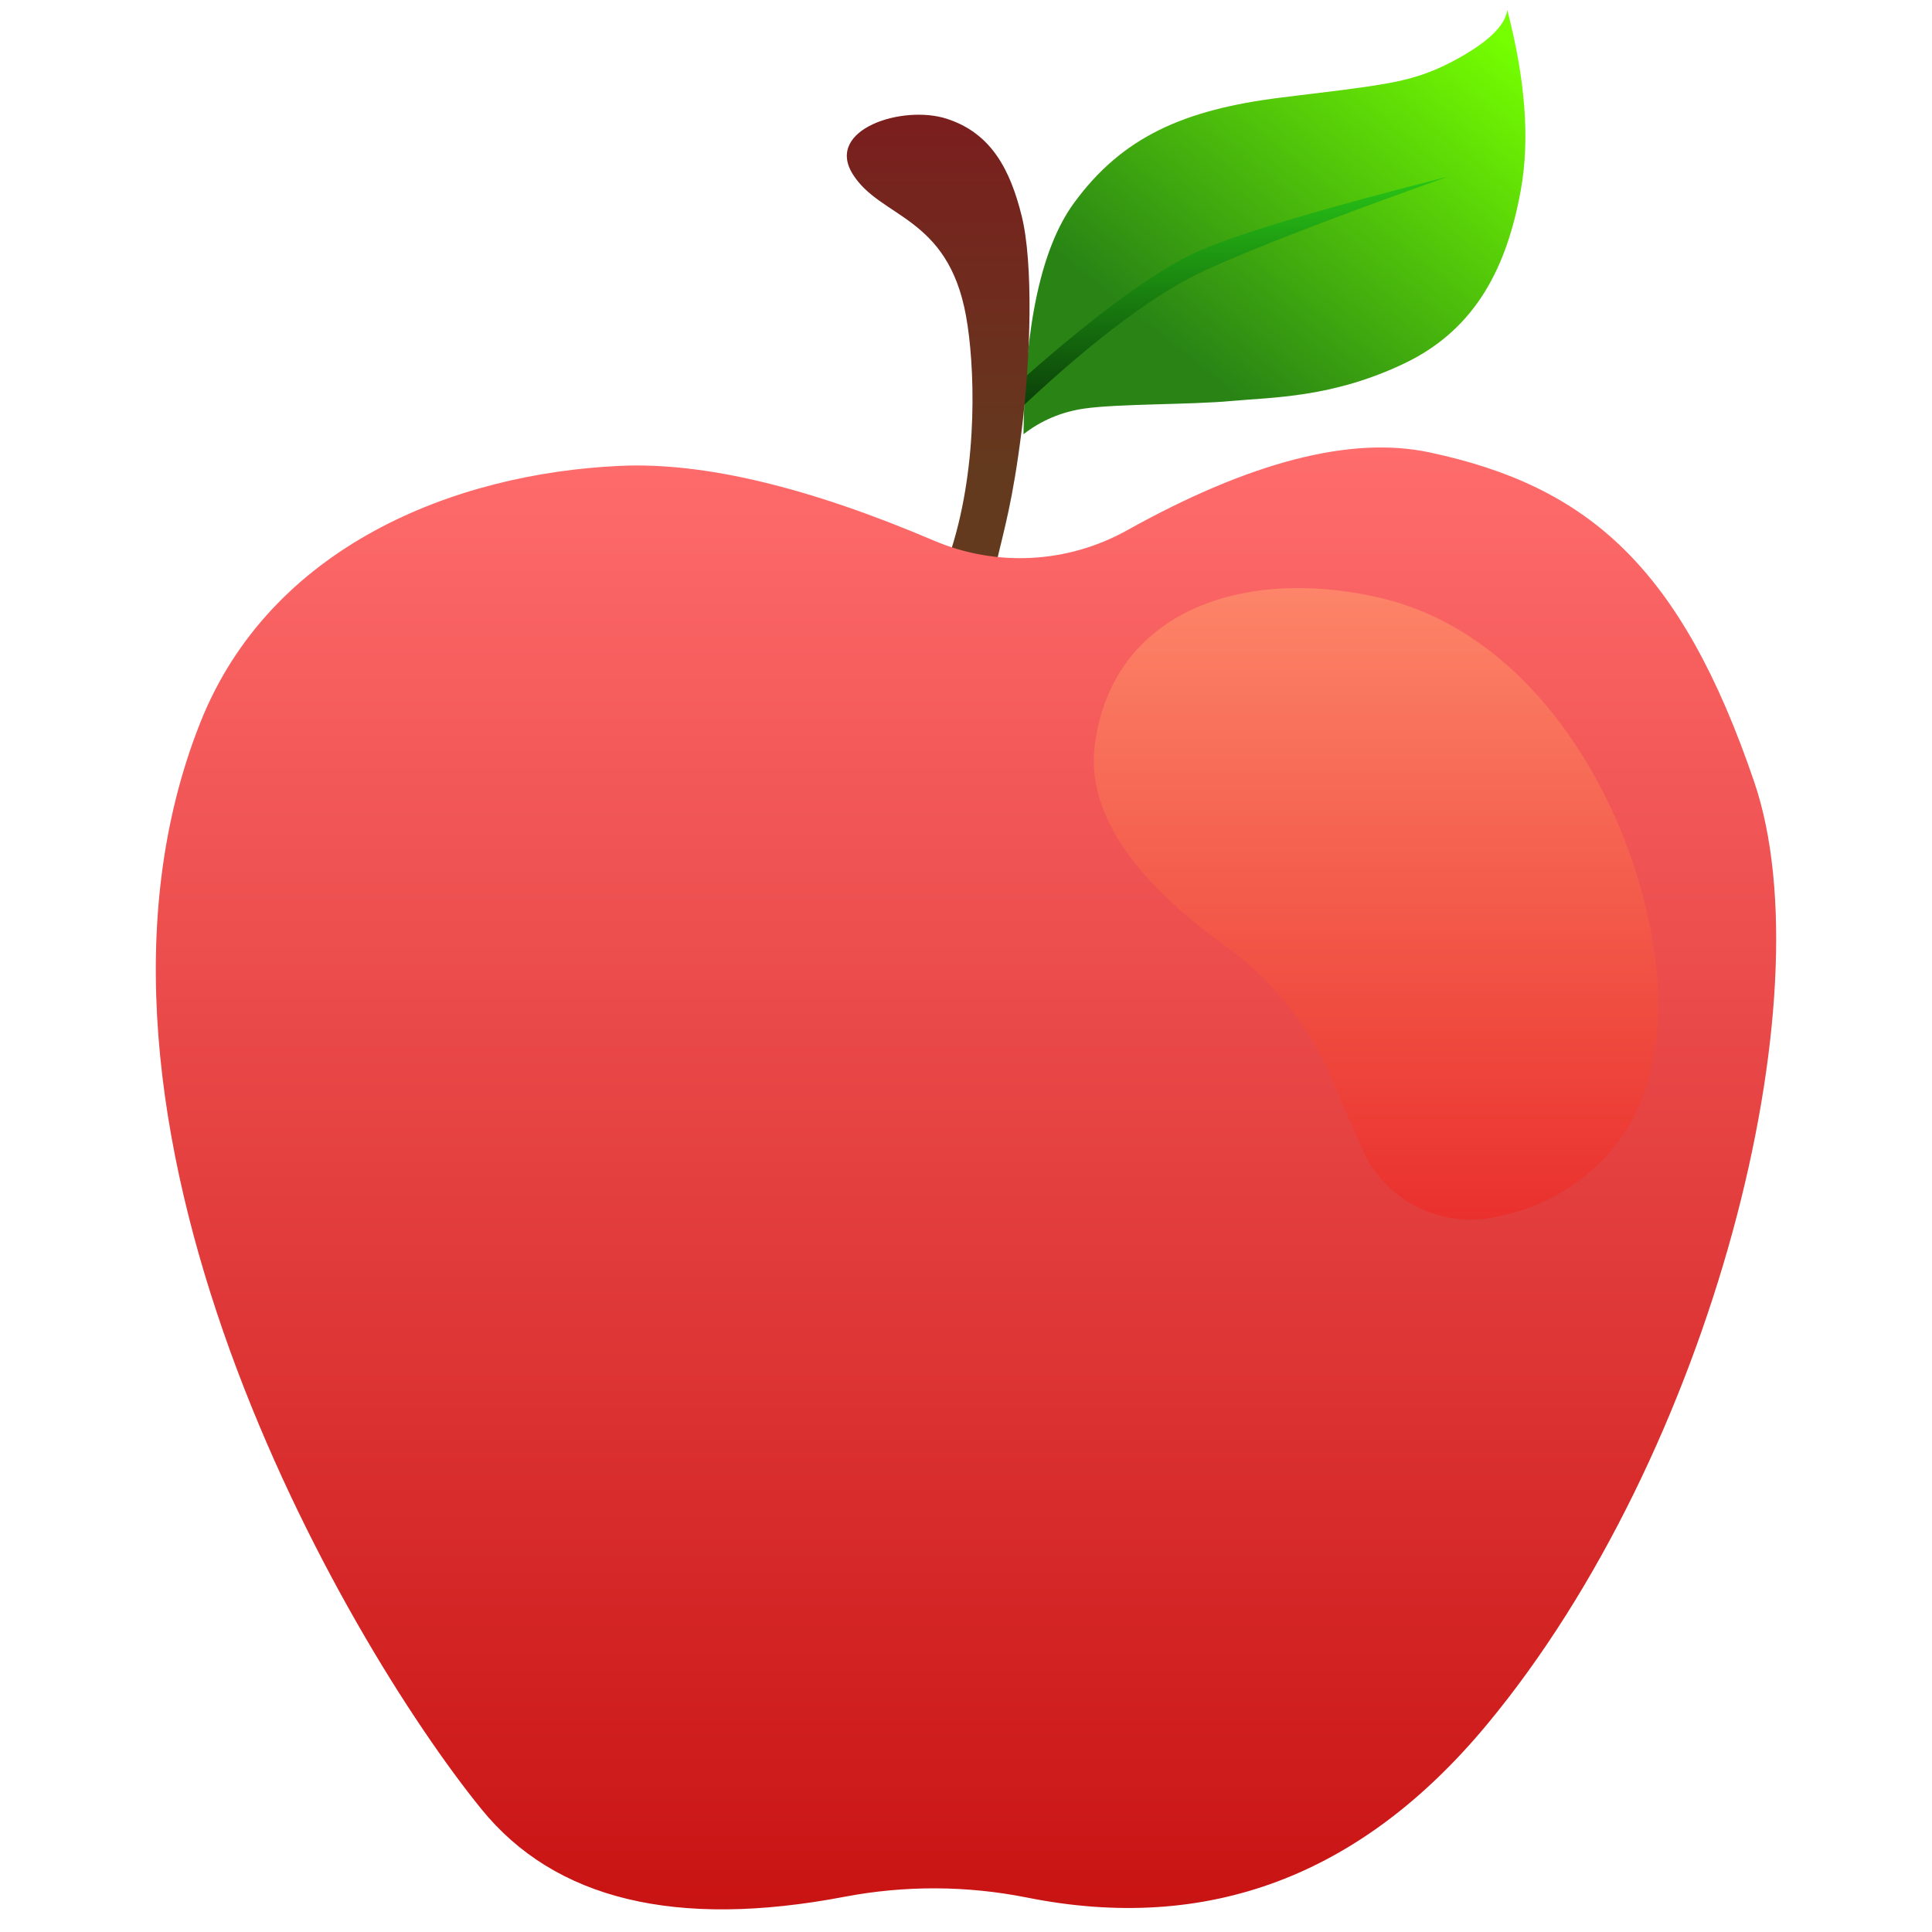 <?xml version="1.0" encoding="UTF-8" standalone="no"?>
<!DOCTYPE svg PUBLIC "-//W3C//DTD SVG 1.1//EN" "http://www.w3.org/Graphics/SVG/1.1/DTD/svg11.dtd">
<svg version="1.1" xmlns="http://www.w3.org/2000/svg" xmlns:xlink="http://www.w3.org/1999/xlink" preserveAspectRatio="xMidYMid meet" viewBox="0 0 640 640" width="480" height="480"><defs><path d="M359.2 135.34C370.52 133.72 394.4 134.09 407.81 132.84C421.21 131.59 441.31 131.84 465.31 120.34C489.31 108.84 499.31 87.84 503.81 62.84C506.81 46.18 505.31 26.34 499.31 3.34C498.57 8.68 492.53 14.34 481.2 20.34C473.72 24.3 467.01 26.33 459.12 27.69C449.08 29.43 442.12 30.1 424.2 32.34C392.2 36.34 371.7 45.34 355.7 67.34C345.03 82.01 339.48 107.51 339.04 143.84C344.94 139.26 351.66 136.43 359.2 135.34Z" id="d5hJPmqCi"></path><linearGradient id="gradienta63uMTNkdh" gradientUnits="userSpaceOnUse" x1="505.31" y1="18.5" x2="413.08" y2="134.34"><stop style="stop-color: #75ff00;stop-opacity: 1" offset="0%"></stop><stop style="stop-color: #298415;stop-opacity: 1" offset="100%"></stop></linearGradient><path d="M399.66 89.34C383.46 96.7 363.25 111.7 339.04 134.34L339.04 125.34C364.56 102.85 384.16 88.69 397.83 82.84C411.5 77 438.78 68.89 479.66 58.51C442.54 71.71 415.87 81.99 399.66 89.34Z" id="a98Ts7JL"></path><linearGradient id="gradientd2l9mBdzau" gradientUnits="userSpaceOnUse" x1="409.35" y1="58.51" x2="409.35" y2="134.34"><stop style="stop-color: #28c516;stop-opacity: 1" offset="0%"></stop><stop style="stop-color: #0b3f09;stop-opacity: 1" offset="100%"></stop></linearGradient><path d="M329.88 187.28C332.69 174.91 335.44 166.54 338.47 142.3C341.5 118.06 342.29 87.12 338.47 71.63C334.65 56.15 328.33 44.12 313.69 39.36C299.05 34.59 273.36 42.81 282.41 57.57C291.45 72.33 313.94 71.28 320 104.62C322.87 120.39 324.23 153.12 315.19 181.78C306.16 210.45 327.06 199.65 329.88 187.28Z" id="a1HBjZHNTW"></path><linearGradient id="gradientksDanfLrx" gradientUnits="userSpaceOnUse" x1="310.78" y1="38" x2="310.78" y2="155.98"><stop style="stop-color: #7b1e1e;stop-opacity: 1" offset="0%"></stop><stop style="stop-color: #633a1e;stop-opacity: 1" offset="100%"></stop></linearGradient><path d="M473.51 149.85C526.05 161.01 556.83 187.75 581.11 259.02C605.4 330.29 567.1 481.6 492.51 571.35C450.86 621.48 400.09 640.56 340.21 628.59C320.29 624.61 299.78 624.52 279.82 628.32C223.93 638.97 183.81 629.29 159.46 599.27C113.69 542.85 14.17 370.6 66.37 239.32C89.52 181.12 150.22 156.79 205.53 154.32C233.13 153.08 267.72 161.33 309.31 179.06C330.03 187.9 353.67 186.65 373.34 175.68C414.14 152.94 447.52 144.33 473.51 149.85Z" id="b2OavPhCEm"></path><linearGradient id="gradiente40LOv3rm6" gradientUnits="userSpaceOnUse" x1="320" y1="148.23" x2="320" y2="632.51"><stop style="stop-color: #ff6c6c;stop-opacity: 1" offset="0%"></stop><stop style="stop-color: #c91313;stop-opacity: 1" offset="100%"></stop></linearGradient><path d="M530.36 384.81C556.63 358.6 551.57 314.99 539.45 281.66C527.33 248.33 500.42 207.87 456.48 197.87C412.54 187.87 368.82 201.87 362.72 246.36C359.74 268.16 374.26 290.61 406.3 313.69C421.35 324.54 433.21 339.25 440.61 356.27C445.19 366.77 446.76 370.39 451.13 380.42C458.37 397.07 476.09 406.58 493.97 403.42C508.35 400.88 520.48 394.67 530.36 384.81Z" id="k7yoePVJv"></path><linearGradient id="gradientb2mAZOtA7i" gradientUnits="userSpaceOnUse" x1="455.84" y1="194.8" x2="455.84" y2="404.02"><stop style="stop-color: #ff936a;stop-opacity: 0.7" offset="0%"></stop><stop style="stop-color: #ed2b26;stop-opacity: 0.7" offset="100%"></stop></linearGradient></defs><g><g><g><use xlink:href="#d5hJPmqCi" opacity="1" fill="url(#gradienta63uMTNkdh)"></use></g><g><use xlink:href="#a98Ts7JL" opacity="1" fill="url(#gradientd2l9mBdzau)"></use></g><g><use xlink:href="#a1HBjZHNTW" opacity="1" fill="url(#gradientksDanfLrx)"></use></g><g><use xlink:href="#b2OavPhCEm" opacity="1" fill="url(#gradiente40LOv3rm6)"></use></g><g><use xlink:href="#k7yoePVJv" opacity="1" fill="url(#gradientb2mAZOtA7i)"></use></g></g></g></svg>